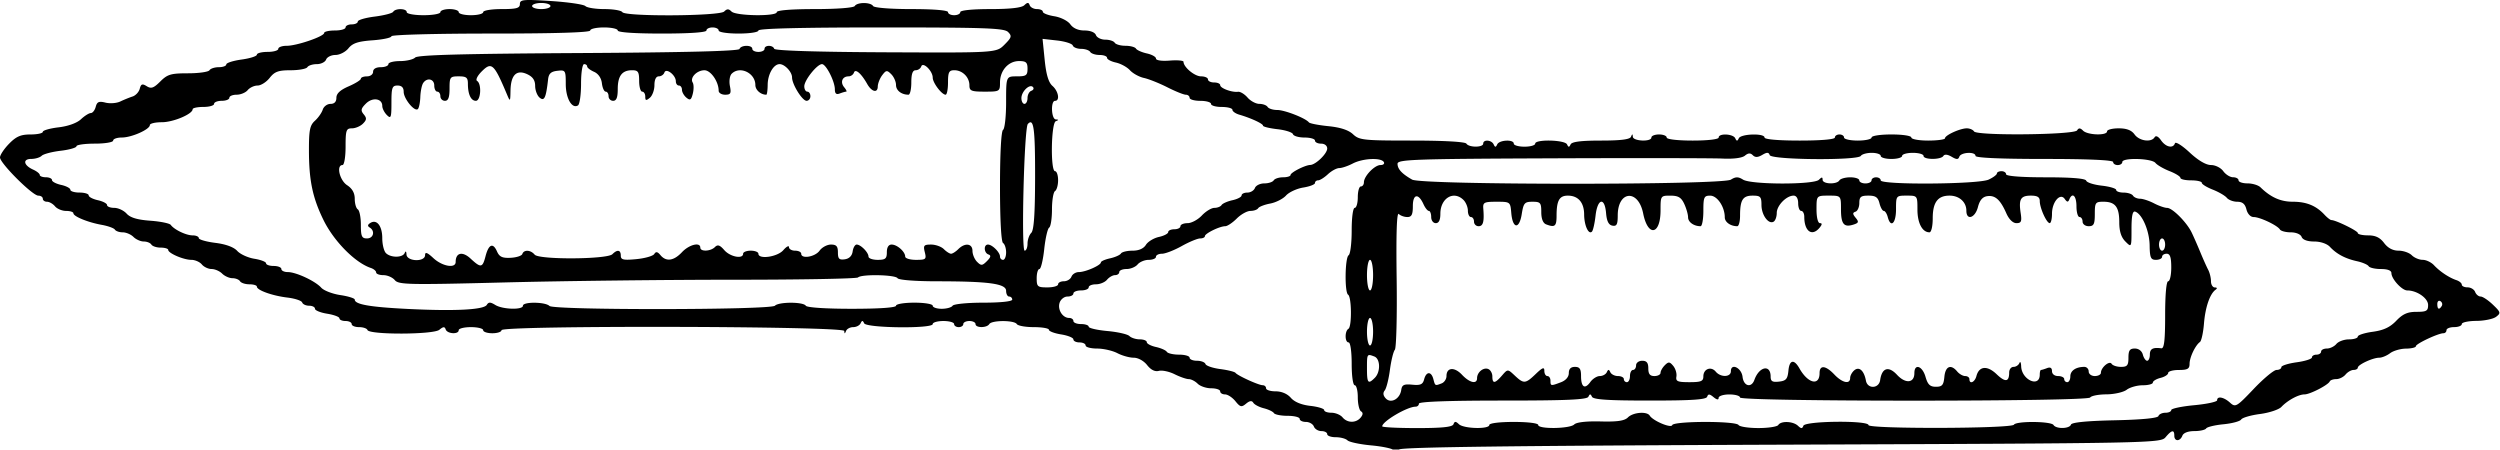 <?xml version="1.0" encoding="utf-8"?>
<svg xmlns="http://www.w3.org/2000/svg" viewBox="0 0 545 98">
	<title>Two tiny sea-creatures with bodies like tubes with conical ends, joined together.</title>
	<path d="M315.747 129.464c-.204-.33-2.384-.789-4.845-1.018-2.46-.23-4.78-.724-5.155-1.099-.374-.374-1.52-.68-2.547-.68-1.027 0-1.867-.3-1.867-.667 0-.367-.568-.667-1.262-.667-.694 0-1.434-.45-1.645-1-.211-.55-.994-1-1.738-1-.745 0-1.355-.3-1.355-.666 0-.367-1.182-.667-2.627-.667-1.445 0-2.792-.267-2.994-.593-.201-.326-1.19-.8-2.199-1.053-1.008-.253-2.038-.792-2.289-1.197-.32-.52-.79-.461-1.583.198-.987.82-1.276.752-2.324-.543-.659-.813-1.674-1.479-2.257-1.479-.583 0-1.06-.3-1.06-.666 0-.367-.879-.667-1.952-.667-1.074 0-2.403-.45-2.953-1-.55-.55-1.425-1-1.945-1s-1.908-.48-3.086-1.068c-1.177-.587-2.723-.915-3.436-.729-.85.222-1.73-.214-2.558-1.265-.73-.928-1.962-1.605-2.923-1.605-.914 0-2.52-.448-3.57-.996-1.051-.547-3.035-.997-4.41-1-1.375-.002-2.5-.304-2.5-.67 0-.367-.6-.667-1.334-.667-.733 0-1.333-.296-1.333-.659 0-.362-1.2-.85-2.667-1.085-1.466-.235-2.666-.688-2.666-1.008 0-.32-1.483-.581-3.294-.581-1.812 0-3.48-.3-3.706-.667-.536-.867-5.464-.867-6 0-.536.867-3 .867-3 0 0-.367-.6-.667-1.334-.667-.733 0-1.333.3-1.333.667 0 .367-.45.667-1 .667s-1-.3-1-.667c0-.367-1.05-.667-2.333-.667-1.284 0-2.334.3-2.334.667 0 1.036-14.458.874-14.944-.167-.311-.666-.467-.666-.778 0-.214.459-.939.834-1.611.834s-1.374.375-1.558.833c-.27.667-.347.667-.39 0-.067-1.071-74.719-1.238-74.719-.167 0 .367-.9.667-2 .667s-2-.3-2-.667c0-.366-1.2-.666-2.666-.666-1.467 0-2.667.3-2.667.666 0 .967-2.504.82-2.836-.166-.219-.65-.526-.631-1.39.083-1.293 1.067-15.288 1.11-15.663.047-.122-.347-.947-.63-1.833-.63s-1.611-.3-1.611-.667c0-.367-.6-.667-1.334-.667-.733 0-1.333-.261-1.333-.581 0-.32-1.2-.773-2.667-1.008-1.466-.234-2.666-.723-2.666-1.085S80.092 98 79.389 98c-.703 0-1.384-.32-1.514-.71-.13-.39-1.58-.87-3.223-1.067-3.29-.395-6.652-1.6-6.652-2.386 0-.277-.732-.504-1.627-.504s-1.813-.3-2.04-.666C64.107 92.3 63.36 92 62.675 92c-.686 0-1.696-.45-2.246-1s-1.585-1-2.3-1c-.714 0-1.673-.45-2.129-1-.456-.55-1.483-1-2.282-1-1.69 0-5.039-1.437-5.046-2.167-.003-.275-.738-.5-1.633-.5s-1.812-.3-2.039-.666c-.227-.367-.973-.667-1.658-.667-.686 0-1.697-.45-2.247-1-.55-.55-1.603-1-2.341-1-.738 0-1.506-.266-1.707-.591-.201-.325-1.494-.794-2.873-1.041-3.017-.542-6.174-1.836-6.174-2.53 0-.278-.713-.505-1.585-.505s-1.959-.45-2.415-1c-.456-.55-1.243-1-1.748-1-.505 0-.919-.3-.919-.666 0-.367-.443-.667-.985-.667C19.078 74 12 66.941 12 65.675c0-.53.89-1.873 1.978-2.985 1.555-1.592 2.55-2.023 4.666-2.023 1.48 0 2.69-.259 2.69-.574 0-.316 1.546-.757 3.436-.981 2.087-.247 4.002-.938 4.876-1.76C30.438 56.61 31.406 56 31.8 56c.391 0 .872-.612 1.068-1.36.287-1.097.698-1.274 2.129-.915.975.245 2.425.134 3.222-.246.797-.38 2.002-.87 2.679-1.089.676-.218 1.382-.979 1.568-1.69.276-1.055.556-1.157 1.523-.553.965.603 1.516.41 2.962-1.037 1.555-1.554 2.311-1.777 6.041-1.777 2.345 0 4.45-.3 4.676-.666.226-.367 1.144-.667 2.039-.667.895 0 1.627-.272 1.627-.604 0-.332 1.5-.81 3.334-1.063C66.5 44.081 68 43.603 68 43.271c0-.332 1.05-.604 2.333-.604 1.284 0 2.334-.3 2.334-.667 0-.367.825-.665 1.833-.663 2.195.004 8.167-2.045 8.167-2.802 0-.294 1.05-.535 2.333-.535 1.283 0 2.333-.3 2.333-.667 0-.366.6-.666 1.334-.666.733 0 1.333-.279 1.333-.619 0-.34 1.654-.825 3.675-1.078 2.022-.253 3.84-.724 4.04-1.048.5-.81 2.952-.745 2.952.078 0 .367 1.65.667 3.666.667 2.017 0 3.667-.3 3.667-.667 0-.367.9-.667 2-.667s2 .3 2 .667c0 .367 1.2.667 2.667.667 1.466 0 2.666-.3 2.666-.667 0-.37 1.778-.667 4-.667 3.273 0 4-.2 4-1.1 0-.98.746-1.051 6.813-.654 3.747.246 7.107.741 7.467 1.1.36.36 2.226.654 4.148.654 1.921 0 3.679.3 3.906.667.619 1.002 21.188.878 22.2-.133.622-.623.977-.623 1.6 0 .975.975 9.866 1.096 9.866.133 0-.409 3.21-.667 8.294-.667 4.81 0 8.467-.28 8.706-.666.535-.865 3.466-.865 4 0 .238.384 3.785.666 8.373.666 4.863 0 7.96.26 7.96.667 0 .367.6.667 1.334.667.733 0 1.333-.3 1.333-.667 0-.4 2.623-.667 6.534-.667 4.31 0 6.833-.283 7.416-.833.707-.667.945-.667 1.19 0 .167.458.88.833 1.583.833.702 0 1.277.262 1.277.582 0 .32 1.128.762 2.507.982 1.397.223 2.938 1 3.48 1.752.626.868 1.73 1.351 3.09 1.351 1.264 0 2.268.402 2.498 1 .21.55 1.125 1 2.032 1 .906 0 1.833.3 2.06.667.227.366 1.277.666 2.333.666 1.057 0 2.093.277 2.302.616.21.338 1.277.812 2.373 1.053 1.095.24 1.992.744 1.992 1.118 0 .398 1.247.582 3 .442 1.65-.13 3-.015 3 .259 0 1.165 2.416 3.179 3.815 3.179.835 0 1.518.3 1.518.667 0 .366.6.666 1.334.666.733 0 1.333.265 1.333.59 0 .667 2.548 1.613 3.886 1.441.487-.062 1.422.505 2.078 1.261.656.756 1.814 1.375 2.575 1.375.76 0 1.568.3 1.794.667.227.366 1.174.666 2.106.666 1.622 0 6.198 1.791 6.894 2.699.184.239 2.095.611 4.248.828 2.63.265 4.395.844 5.377 1.767 1.358 1.276 2.269 1.373 12.879 1.373 6.893 0 11.58.264 11.83.667.536.868 3.666.868 3.666 0 0-.957 1.816-.824 2.278.166.311.667.467.667.778 0 .46-.987 3.611-1.132 3.611-.166 0 .366 1.05.666 2.333.666 1.284 0 2.334-.3 2.334-.666 0-.988 6.478-.833 6.944.166.311.667.467.667.778 0 .27-.579 2.285-.833 6.611-.833 4.354 0 6.323-.25 6.558-.833.27-.667.347-.667.39 0 .062.985 4.052 1.15 4.052.166 0-.366.75-.666 1.667-.666.916 0 1.666.3 1.666.666 0 .392 2.334.667 5.667.667 3.333 0 5.667-.275 5.667-.667 0-.965 3.15-.82 3.61.167.312.667.467.667.779 0 .46-.985 5.61-1.138 5.61-.167 0 .406 3 .667 7.667.667s7.667-.26 7.667-.667c0-.366.45-.666 1-.666s1 .3 1 .666c0 .367 1.35.667 3 .667s3-.3 3-.667c0-.376 1.889-.666 4.333-.666 2.445 0 4.334.29 4.334.666 0 .367 1.65.667 3.666.667 2.017 0 3.67-.225 3.672-.5.007-.668 3.297-2.167 4.755-2.167.639 0 1.348.303 1.577.673.606.98 21.854.763 22.468-.23.35-.567.687-.551 1.3.063.986.986 5.228 1.116 5.228.161 0-.367 1.134-.667 2.52-.667 1.755 0 2.811.405 3.48 1.334 1.03 1.427 3.635 1.796 4.364.617.277-.447.805-.198 1.41.667 1.05 1.499 2.632 1.831 3.03.637.137-.41 1.574.49 3.193 2 1.868 1.742 3.571 2.745 4.66 2.745.95 0 2.144.595 2.677 1.334.528.733 1.494 1.333 2.147 1.333.652 0 1.186.3 1.186.667 0 .366.879.666 1.952.666 1.074 0 2.35.388 2.834.861 2.23 2.179 4.384 3.14 7.038 3.14 2.984 0 5.075.856 6.914 2.833.597.641 1.273 1.166 1.502 1.166.956 0 5.76 2.355 5.76 2.824 0 .28 1.008.51 2.24.51 1.611 0 2.591.468 3.492 1.666.819 1.092 1.903 1.667 3.14 1.667 1.04 0 2.34.45 2.89 1 .55.55 1.618 1 2.374 1s1.864.525 2.462 1.167c1.3 1.394 3.3 2.725 4.902 3.263.642.216 1.167.657 1.167.981 0 .324.568.589 1.262.589.694 0 1.434.45 1.645 1 .211.55.752 1 1.202 1 .45 0 1.65.798 2.669 1.774 1.713 1.641 1.766 1.838.703 2.645-.631.48-2.573.881-4.315.893-1.741.012-3.166.321-3.166.688 0 .367-.75.667-1.667.667s-1.667.3-1.667.666a.666.666 0 0 1-.662.667c-1.138 0-6.004 2.289-6.004 2.824 0 .28-.975.519-2.167.53-1.192.012-2.749.462-3.46 1-.713.539-1.778.98-2.368.98-1.389 0-4.66 1.518-4.667 2.166-.003.275-.418.5-.923.5-.505 0-1.292.45-1.749 1-.456.55-1.368 1-2.026 1-.658 0-1.296.225-1.418.5-.352.79-4.317 2.833-5.5 2.833-1.304 0-3.681 1.286-5.049 2.731-.553.585-2.651 1.28-4.66 1.544-2.01.263-3.854.8-4.096 1.193-.243.393-1.98.862-3.86 1.043-1.88.18-3.58.59-3.777.909-.198.32-1.36.58-2.582.58-1.36 0-2.371.388-2.606 1-.497 1.296-1.759 1.296-1.759 0 0-1.354-.571-1.257-1.893.324-1.09 1.303-2.332 1.327-83.672 1.638-58.194.223-82.823.53-83.44 1.043-.497.412-1.037.466-1.248.126zm13.114-5.63c.245-.667.482-.667 1.189 0 1.048.988 6.617 1.128 6.617.166 0-.389 2.222-.667 5.333-.667s5.333.278 5.333.667c0 .938 6.899.835 7.85-.117.487-.486 2.668-.735 5.742-.656 3.674.095 5.22-.134 5.969-.883 1.118-1.118 4.142-1.364 4.747-.386.702 1.136 4.66 2.806 4.905 2.07.302-.907 13.895-.932 14.454-.028.227.367 2.177.667 4.333.667 2.157 0 4.107-.3 4.334-.667.577-.934 3.225-.831 4.283.167.707.666.944.666 1.189 0 .388-1.06 14.194-1.201 14.194-.146 0 .867 31.172.78 31.709-.089.507-.82 8.113-.76 8.625.068.56.908 3.495.847 3.804-.08.163-.488 3.447-.814 9.538-.946 5.883-.128 9.377-.465 9.529-.921.132-.396.815-.72 1.518-.72.702 0 1.277-.264 1.277-.588 0-.324 2.25-.8 5-1.057 2.75-.258 5-.743 5-1.078 0-.975 1.455-.707 2.808.518 1.19 1.076 1.428.938 5.175-3 2.16-2.27 4.398-4.128 4.972-4.128.575 0 1.045-.272 1.045-.604 0-.332 1.5-.81 3.334-1.063 1.833-.252 3.333-.73 3.333-1.062 0-.333.45-.604 1-.604s1-.3 1-.667c0-.367.563-.667 1.252-.667.688 0 1.625-.45 2.081-1 .457-.55 1.694-1 2.749-1 1.055 0 1.918-.272 1.918-.604 0-.332 1.466-.806 3.259-1.052 2.368-.326 3.768-.98 5.124-2.396 1.424-1.486 2.47-1.948 4.408-1.948 2.194 0 2.542-.206 2.537-1.5-.005-1.481-2.426-3.166-4.55-3.166-1.149 0-3.445-2.512-3.445-3.769 0-.579-.815-.898-2.294-.898-1.261 0-2.465-.277-2.674-.615-.21-.339-1.342-.827-2.517-1.085-2.573-.565-4.459-1.564-5.92-3.133-.637-.686-2.054-1.167-3.435-1.167-1.474 0-2.493-.373-2.734-1-.222-.579-1.219-1-2.365-1-1.09 0-2.156-.281-2.368-.624-.56-.907-4.368-2.71-5.723-2.71-.68 0-1.331-.688-1.577-1.666-.298-1.188-.87-1.667-1.99-1.667-.865 0-1.895-.388-2.289-.863-.394-.474-1.78-1.28-3.082-1.79-1.3-.511-2.365-1.173-2.365-1.471 0-.298-1.05-.542-2.333-.542-1.284 0-2.334-.244-2.334-.543 0-.298-1.064-.96-2.365-1.47-1.301-.51-2.688-1.316-3.082-1.791-.84-1.013-7.22-1.186-7.22-.196 0 .366-.45.666-1 .666s-1-.3-1-.666c0-.425-5.444-.667-15-.667-9.555 0-15-.242-15-.667 0-.969-3.166-.819-3.523.167-.24.662-.588.665-1.692.014-.875-.517-1.539-.578-1.793-.167-.53.859-4.325.847-4.325-.014 0-.366-1.05-.666-2.333-.666-1.283 0-2.333.3-2.333.666 0 .367-1.05.667-2.334.667-1.283 0-2.333-.3-2.333-.667 0-.366-.882-.666-1.96-.666-1.079 0-2.147.3-2.373.666-.641 1.037-19.48.879-19.858-.166-.235-.65-.597-.66-1.636-.048-.96.565-1.538.582-2.06.061-.52-.52-1.002-.492-1.717.101-.607.504-2.5.751-4.862.635-2.127-.105-18.942-.13-37.367-.054-29.952.123-33.5.249-33.5 1.186 0 1.152.948 2.18 3.183 3.452 2.112 1.201 67.57 1.207 69.492.006 1.054-.658 1.595-.658 2.649 0 1.781 1.112 15.435 1.135 16.542.027.623-.622.8-.622.8 0 0 .964 3.084 1.077 3.667.133.227-.366 1.294-.666 2.373-.666 1.078 0 1.96.3 1.96.666 0 .367.6.667 1.334.667.733 0 1.333-.3 1.333-.667 0-.366.45-.666 1-.666s1 .3 1 .666c0 1.022 21.295.87 23.529-.166.986-.459 1.796-1.059 1.8-1.334.002-.275.454-.5 1.004-.5s1 .3 1 .667c0 .41 3.315.667 8.611.667 5.663 0 8.695.25 8.856.732.134.403 1.659.892 3.389 1.087 1.73.195 3.144.615 3.144.934 0 .319.733.58 1.628.58.895 0 1.812.3 2.039.667.227.366.92.668 1.54.67.62.002 1.986.453 3.036 1 1.05.548 2.336.996 2.856.996 1.152 0 4.277 3.131 5.356 5.367.434.898 1.284 2.833 1.89 4.3.605 1.467 1.376 3.188 1.711 3.824.336.637.611 1.762.611 2.5 0 .739.375 1.347.833 1.353.517.007.58.196.166.5-1.248.915-2.24 3.813-2.528 7.394-.16 1.964-.555 3.764-.88 4-1.016.738-2.258 3.352-2.258 4.754 0 1.09-.439 1.342-2.333 1.342-1.283 0-2.333.294-2.333.654 0 .36-.75.842-1.667 1.072-.917.23-1.667.686-1.667 1.013 0 .327-.992.594-2.206.594-1.213 0-2.788.44-3.5.98-.711.537-2.701.987-4.421 1-1.72.01-3.313.32-3.54.687-.567.919-76.333.919-76.333 0 0-.367-1.05-.667-2.333-.667-1.283 0-2.333.337-2.333.749 0 .486-.388.428-1.109-.167-.864-.713-1.17-.731-1.389-.082-.21.626-3.319.834-12.502.834-9.126 0-12.321-.211-12.611-.834-.312-.666-.467-.666-.778 0-.297.637-4.697.834-18.667.834-11.74 0-18.278.238-18.278.666 0 .367-.33.667-.732.667-1.822 0-7.268 3.211-7.268 4.286 0 .21 3.425.38 7.611.38 5.482 0 7.697-.233 7.917-.833zm-20.244-1.441c.534-.643.56-1.078.082-1.373-.384-.238-.7-1.614-.7-3.06 0-1.444-.3-2.627-.666-2.627-.38 0-.666-2-.666-4.666 0-2.667-.286-4.667-.667-4.667-.846 0-.877-2.458-.038-2.976.765-.473.698-6.95-.076-7.428-.788-.487-.686-8.101.114-8.596.367-.227.667-2.644.667-5.373 0-2.862.282-4.96.666-4.96.367 0 .667-1.05.667-2.334 0-1.283.3-2.333.667-2.333.366 0 .666-.404.666-.898 0-1.342 2.33-3.769 3.618-3.769.62 0 .942-.3.716-.666-.617-.997-4.585-.804-6.757.329-1.05.548-2.378.998-2.95 1-.573.002-1.686.604-2.473 1.337-.787.734-1.744 1.334-2.126 1.334-.382 0-.694.261-.694.581 0 .32-1.15.765-2.555.99-1.404.225-3.096 1.007-3.758 1.739-.662.732-2.216 1.52-3.453 1.752-1.237.232-2.413.688-2.614 1.013-.201.325-.962.591-1.69.591s-2.074.75-2.99 1.667c-.918.917-2.044 1.667-2.504 1.667-1.203 0-4.425 1.575-4.431 2.166-.003.275-.473.5-1.044.5-.57 0-2.381.75-4.023 1.667s-3.575 1.667-4.295 1.667c-.72 0-1.31.3-1.31.666 0 .367-.713.667-1.585.667s-1.959.45-2.415 1c-.456.55-1.543 1-2.415 1-.872 0-1.585.3-1.585.667 0 .366-.413.666-.918.666-.505 0-1.292.45-1.749 1-.456.55-1.543 1-2.415 1-.871 0-1.585.3-1.585.667 0 .367-.75.667-1.666.667-.917 0-1.667.3-1.667.666 0 .367-.58.667-1.288.667-.713 0-1.482.61-1.722 1.365-.478 1.507.659 3.302 2.092 3.302.505 0 .918.3.918.666 0 .367.75.667 1.667.667.916 0 1.666.258 1.666.574 0 .316 1.835.74 4.077.944 2.243.203 4.403.695 4.8 1.092.398.398 1.413.723 2.257.723.843 0 1.533.277 1.533.614 0 .338.897.81 1.992 1.051 1.096.241 2.164.715 2.373 1.053.21.339 1.413.616 2.674.616 1.262 0 2.294.3 2.294.666 0 .367.725.667 1.611.667.887 0 1.718.32 1.848.71.13.39 1.58.885 3.222 1.1 1.642.214 3.136.586 3.32.825.47.614 5.053 2.698 5.933 2.698.403 0 .733.3.733.667 0 .367.94.667 2.088.667 1.298 0 2.553.535 3.314 1.413.786.905 2.31 1.535 4.245 1.753 1.661.187 3.02.601 3.02.92 0 .32.713.58 1.585.58.871 0 1.958.45 2.415 1 1.045 1.26 2.931 1.288 3.95.06zm8.855-6.036c.159-1.107.603-1.317 2.41-1.141 1.782.174 2.288-.056 2.579-1.167.46-1.758 1.559-1.784 2.012-.049.392 1.499.362 1.483 1.806.929.58-.223 1.054-.94 1.054-1.596 0-1.898 1.726-2.044 3.379-.285 1.652 1.759 3.288 2.133 3.288.752 0-1.28 1.362-2.414 2.415-2.01.505.194.918.92.918 1.615 0 1.642.556 1.594 2.096-.182 1.251-1.443 1.251-1.443 2.787 0 1.963 1.845 2.321 1.817 4.58-.348 1.492-1.428 1.87-1.563 1.87-.666 0 .618.3 1.124.667 1.124.367 0 .667.45.667 1 0 1.182.073 1.193 2.29.35 1.058-.402 1.71-1.164 1.71-2 0-.905.439-1.35 1.333-1.35 1.031 0 1.334.445 1.334 1.961 0 2.473.817 3.013 2.025 1.337.515-.714 1.444-1.298 2.066-1.298.622 0 1.306-.375 1.52-.833.31-.667.466-.667.778 0 .213.458.963.833 1.666.833s1.278.3 1.278.667c0 .367.3.667.667.667.366 0 .666-.6.666-1.334 0-.733.3-1.333.667-1.333.367 0 .667-.45.667-1 0-.556.592-1 1.333-1 .978 0 1.333.444 1.333 1.667 0 1.222.356 1.666 1.334 1.666.733 0 1.333-.321 1.333-.714 0-.393.42-1.134.934-1.648.8-.8 1.062-.78 1.833.15.495.596.806 1.638.691 2.315-.177 1.047.245 1.23 2.833 1.23 2.54 0 3.042-.208 3.042-1.261 0-1.631 1.672-2.27 2.7-1.032 1.068 1.287 3.3 1.227 3.3-.089 0-1.866 2.317-.754 2.545 1.222.237 2.056 1.928 2.489 2.58.66 1.045-2.931 3.542-3.437 3.542-.717 0 1.032.385 1.262 1.833 1.095 1.536-.176 1.868-.57 2.046-2.418.226-2.357 1.224-2.543 2.407-.448 1.853 3.284 4.38 3.867 4.38 1.01 0-1.823 1.328-1.69 3.237.323 1.72 1.814 3.43 2.181 3.43.737 0-.505.41-1.259.912-1.675 1.058-.878 2.12.071 2.526 2.26.346 1.867 2.833 1.772 3.102-.118.383-2.687 1.831-3.142 3.675-1.154 1.86 2.005 3.785 1.815 3.785-.373 0-2.154 1.746-1.57 2.429.812.484 1.69.983 2.167 2.263 2.167 1.365 0 1.677-.366 1.85-2.167.224-2.322 1.418-2.821 2.792-1.167.456.55 1.243 1 1.748 1 .505 0 .918.3.918.667 0 1.205 1.17.696 1.526-.663.573-2.191 2.363-2.36 4.394-.414 1.912 1.831 2.747 1.72 2.747-.367 0-.673.425-1.223.944-1.223.52 0 1.096-.375 1.281-.833.185-.458.36-.137.389.714.1 2.965 4.053 4.727 4.053 1.807 0-.562.125-1.021.278-1.021.154 0 .754-.182 1.334-.405.692-.265 1.054-.036 1.054.667 0 .627.553 1.071 1.334 1.071.733 0 1.333.3 1.333.667 0 .367.3.667.667.667.366 0 .666-.568.666-1.262 0-1.247 1.216-2.072 3.055-2.072.52 0 .945.45.945 1 0 .556.593 1 1.334 1 .733 0 1.333-.321 1.333-.714 0-1.156 1.86-2.718 2.33-1.957.229.369 1.148.671 2.043.671 1.363 0 1.627-.324 1.627-2 0-1.585.29-2 1.396-2 .835 0 1.536.536 1.744 1.334.192.733.614 1.333.938 1.333.324 0 .589-.6.589-1.333 0-1.27.642-1.625 2.5-1.383.623.08.833-1.751.833-7.255 0-4.464.262-7.362.667-7.362.366 0 .666-1.35.666-3 0-2.223-.259-3-1-3-.55 0-1 .3-1 .666 0 .367-.6.667-1.333.667-1.14 0-1.34-.46-1.382-3.167-.049-3.16-1.624-6.835-3.147-7.343-.57-.19-.804.917-.804 3.788 0 4.055 0 4.055-1.334 2.722-.92-.92-1.333-2.222-1.333-4.2 0-3.339-.876-4.467-3.467-4.467-1.733 0-1.866.19-1.866 2.667 0 2.222-.223 2.667-1.334 2.667-.74 0-1.333-.445-1.333-1 0-.55-.3-1-.667-1-.366 0-.666-1.05-.666-2.334 0-2.288-.893-3.146-1.56-1.5-.26.64-.492.614-.996-.108-.991-1.42-2.778.654-2.778 3.227 0 1.127-.225 2.046-.5 2.043-.676-.007-2.166-3.305-2.166-4.795 0-.881-.517-1.2-1.945-1.2-2.227 0-2.679.782-2.212 3.833.274 1.796.116 2.167-.927 2.167-.778 0-1.621-.825-2.213-2.167-1.303-2.956-2.434-3.965-4.163-3.713-1.011.148-1.634.881-2.02 2.38-.618 2.397-2.52 2.99-2.52.786 0-1.894-1.554-3.286-3.667-3.286-2.576 0-3.667 1.473-3.667 4.952 0 1.723-.31 3.048-.714 3.048-1.553 0-2.619-2.016-2.619-4.952 0-3.039-.007-3.048-2.333-3.048-2.321 0-2.334.016-2.334 3 0 3.065-1.16 4.136-1.807 1.667-.191-.734-.58-1.334-.865-1.334-.284 0-.705-.75-.935-1.666-.329-1.312-.842-1.667-2.405-1.667-1.657 0-1.988.268-1.988 1.611 0 .886-.375 1.737-.833 1.892-.659.221-.652.5.035 1.332.736.892.66 1.119-.494 1.485-2.079.66-2.708-.12-2.708-3.36 0-2.96 0-2.96-2.666-2.96C408 74 408 74 408 77c0 1.774.306 3 .748 3 .517 0 .492.31-.081 1-1.651 1.99-3.334.784-3.334-2.388 0-.703-.3-1.279-.666-1.279-.367 0-.667-.75-.667-1.666 0-1.032-.378-1.667-.992-1.667-1.575 0-3.675 2.158-3.675 3.775 0 .814-.302 1.666-.671 1.895-1.107.684-2.662-1.432-2.662-3.622 0-1.814-.22-2.048-1.929-2.048-2.153 0-2.738.937-2.738 4.388 0 1.253-.275 2.279-.612 2.279-1.464 0-2.721-.896-2.721-1.939 0-2.279-1.635-4.718-3.167-4.723-1.356-.005-1.5.314-1.5 3.328 0 1.834-.275 3.334-.612 3.334-1.464 0-2.721-.896-2.721-1.939 0-.62-.375-1.936-.833-2.923-.654-1.407-1.302-1.796-3-1.8C374.022 74 374 74.033 374 77.2c0 5.384-2.752 5.874-3.792.675-1.07-5.348-5.541-4.977-5.541.46 0 1.953-.229 2.386-1.167 2.208-.815-.154-1.229-.972-1.374-2.715-.298-3.6-1.87-3.232-2.294.538-.188 1.668-.544 3.235-.79 3.48-.735.736-1.687-1.355-1.698-3.727-.013-2.63-1.298-4.119-3.558-4.119-1.852 0-2.453 1.074-2.453 4.388 0 2.304-.368 2.607-2.278 1.874-.675-.259-1.055-1.219-1.055-2.667 0-2.046-.182-2.262-1.915-2.262-1.724 0-1.958.27-2.349 2.717-.538 3.363-1.984 3.193-2.276-.268-.205-2.428-.233-2.449-3.215-2.449-2.71 0-2.995.148-2.886 1.5.232 2.856-.03 3.834-1.026 3.834-.55 0-1-.45-1-1s-.3-1-.666-1c-.367 0-.667-.622-.667-1.381 0-.76-.429-1.81-.952-2.334-2.141-2.14-5.048-.413-5.048 3 0 1.376-.328 2.048-1 2.048-.556 0-1-.593-1-1.333 0-.734-.229-1.334-.509-1.334s-.804-.655-1.166-1.457c-1.115-2.467-2.325-2.258-2.325.402 0 1.856-.268 2.389-1.2 2.389-.66 0-1.5-.3-1.866-.666-.442-.443-.598 4.272-.465 14.097.11 8.12-.067 15.094-.393 15.5-.326.404-.81 2.385-1.076 4.402-.265 2.017-.774 4.028-1.13 4.469-.431.533-.354 1.116.23 1.741 1.117 1.196 3.091.111 3.372-1.853zm-5.758-2.643c1.275-1.275 1.212-4.138-.102-4.643-1.607-.616-1.612-.608-1.612 2.596 0 3.231.242 3.52 1.714 2.047zm-.38-10.047c0-1.65-.3-3-.667-3-.367 0-.667 1.35-.667 3s.3 3 .667 3c.366 0 .666-1.35.666-3zm-193.22-5.846c.405-.649.794-.646 1.857.012 1.602.994 6.029 1.116 6.029.167 0-.896 4.879-.854 5.782.049.947.947 48.207.895 49.156-.054.863-.862 6.195-.859 6.729.005.244.395 4.34.667 10.039.667 5.974 0 9.627-.253 9.627-.667 0-.37 1.778-.667 4-.667 2.223 0 4 .297 4 .667 0 .367.883.667 1.961.667s2.146-.3 2.373-.667c.227-.368 3.229-.667 6.706-.667 3.751 0 6.294-.269 6.294-.666 0-.367-.3-.667-.667-.667-.367 0-.667-.558-.667-1.24 0-1.57-3.694-2.08-15.127-2.087-4.693-.004-8.301-.288-8.54-.673-.476-.77-7.862-.913-8.614-.167-.276.275-12.551.5-27.277.5-14.726.001-37.13.266-49.786.59-20.925.535-23.093.49-23.915-.5-.497-.6-1.617-1.09-2.489-1.09-.872 0-1.585-.265-1.585-.589 0-.323-.525-.765-1.167-.98-3.444-1.157-8.069-5.853-10.333-10.492-2.35-4.817-3.13-8.531-3.15-15.002-.014-4.54.192-5.586 1.3-6.588.724-.655 1.494-1.752 1.711-2.437.218-.685.975-1.245 1.684-1.245.845 0 1.288-.46 1.288-1.335 0-.921.828-1.694 2.667-2.49 1.467-.636 2.667-1.385 2.667-1.666 0-.28.6-.509 1.333-.509.74 0 1.333-.444 1.333-1 0-.622.63-1 1.667-1 .917 0 1.667-.3 1.667-.667 0-.366 1.14-.666 2.533-.666s2.881-.348 3.307-.774c.562-.562 10.307-.828 35.625-.975 23.318-.134 34.927-.43 35.082-.893.295-.887 2.786-.91 2.786-.025 0 .367.6.667 1.333.667.734 0 1.334-.3 1.334-.667 0-.86 1.819-.872 2.11-.014.14.406 9.307.695 24.321.765 24.099.113 24.099.113 25.873-1.661 1.57-1.57 1.66-1.888.782-2.765-.844-.845-4.952-.992-27.705-.992-17.365 0-26.715.234-26.715.667 0 .376-1.889.667-4.333.667s-4.333-.29-4.333-.667c0-.367-.6-.667-1.334-.667-.733 0-1.333.3-1.333.667 0 .414-3.667.667-9.667.667s-9.666-.253-9.666-.667c0-.367-1.35-.667-3-.667s-3 .3-3 .667c0 .43-7.667.667-21.667.667-12.027 0-21.667.26-21.667.586 0 .323-1.844.72-4.099.883-3.18.23-4.362.622-5.273 1.747-.646.798-1.92 1.45-2.83 1.45-.91 0-1.828.45-2.039 1-.21.55-1.125 1-2.032 1-.906 0-1.833.3-2.06.667-.227.367-1.873.667-3.658.667-2.668 0-3.479.296-4.556 1.666C70.065 49.25 68.88 50 68.152 50c-.727 0-1.696.45-2.152 1-.456.55-1.543 1-2.415 1-.872 0-1.585.3-1.585.667 0 .366-.75.666-1.667.666-.916 0-1.666.3-1.666.667 0 .367-1.05.667-2.334.667-1.283 0-2.335.225-2.337.5-.01 1.056-4.223 2.833-6.717 2.833-1.437 0-2.612.278-2.612.618 0 .947-3.973 2.715-6.103 2.715-1.043 0-1.897.3-1.897.667 0 .37-1.778.667-4 .667-2.2 0-4 .258-4 .573 0 .316-1.552.758-3.45.983-1.896.224-3.756.716-4.133 1.093-.376.376-1.399.684-2.273.684-1.923 0-1.686 1.383.399 2.325.801.362 1.457.887 1.457 1.166 0 .28.6.509 1.333.509s1.333.276 1.333.614c0 .337.9.811 2 1.053 1.1.241 2 .715 2 1.053 0 .337.9.613 2 .613s2 .277 2 .614c0 .338.9.811 2 1.053 1.1.242 2 .715 2 1.053 0 .338.704.614 1.564.614.86 0 2.074.565 2.7 1.255.797.881 2.334 1.343 5.156 1.547 2.21.16 4.22.57 4.467.91.75 1.04 3.35 2.288 4.771 2.288.738 0 1.342.265 1.342.59 0 .324 1.62.792 3.6 1.04 2.288.285 4.028.924 4.779 1.753.649.717 2.329 1.487 3.734 1.712 1.405.225 2.554.67 2.554.99 0 .32.75.581 1.667.581.916 0 1.666.3 1.666.667 0 .367.63.667 1.4.667 1.811 0 5.98 1.945 7.291 3.403.564.627 2.439 1.351 4.167 1.61 1.728.26 3.142.702 3.142.985 0 1.04 3.205 1.613 11.334 2.025 10.385.526 16.777.208 17.448-.87zm426.19.225c.212-.341.08-.809-.293-1.04-.373-.23-.678.05-.678.621 0 1.171.4 1.344.972.42zm-232.97-6.713c0-1.833-.3-3.333-.667-3.333-.367 0-.667 1.5-.667 3.333 0 1.834.3 3.334.667 3.334.366 0 .666-1.5.666-3.334zm-68.667 2c0-.366.568-.666 1.262-.666.694 0 1.434-.45 1.645-1 .211-.55.934-1 1.605-1 1.448 0 4.808-1.475 4.816-2.114.003-.246.902-.644 1.997-.885 1.096-.24 2.164-.714 2.373-1.053.21-.338 1.34-.615 2.514-.615 1.378 0 2.415-.45 2.929-1.273.437-.7 1.71-1.475 2.827-1.72 1.117-.245 2.032-.722 2.032-1.06 0-.338.6-.614 1.333-.614s1.333-.3 1.333-.666c0-.367.698-.667 1.55-.667.854 0 2.256-.75 3.117-1.667.861-.916 2.096-1.666 2.744-1.666.647 0 1.348-.277 1.558-.616.209-.338 1.277-.812 2.372-1.053 1.096-.24 1.993-.713 1.993-1.051 0-.338.568-.614 1.262-.614.694 0 1.434-.45 1.645-1 .211-.55 1.126-1 2.032-1 .907 0 1.834-.3 2.06-.666.227-.367 1.145-.667 2.04-.667s1.63-.225 1.633-.5c.005-.544 3.162-2.153 4.294-2.189 1.192-.038 3.7-2.468 3.7-3.585 0-.615-.559-1.06-1.333-1.06-.733 0-1.333-.3-1.333-.666 0-.367-1.025-.667-2.278-.667-1.253 0-2.388-.33-2.522-.732-.134-.403-1.66-.892-3.389-1.087-1.73-.195-3.145-.542-3.145-.771 0-.438-2.616-1.65-5.166-2.395-.825-.24-1.5-.718-1.5-1.06 0-.342-1.05-.621-2.334-.621-1.283 0-2.333-.3-2.333-.667 0-.367-1.05-.667-2.333-.667-1.284 0-2.334-.3-2.334-.666 0-.367-.375-.668-.833-.67-.458-.001-2.265-.729-4.015-1.617-1.75-.888-4.043-1.803-5.097-2.035-1.054-.231-2.429-.987-3.055-1.678-.626-.692-2.007-1.449-3.069-1.682-1.062-.233-1.93-.7-1.93-1.038 0-.338-.733-.614-1.628-.614-.895 0-1.813-.3-2.04-.666-.226-.367-1.119-.667-1.983-.667-.865 0-1.682-.33-1.816-.732-.134-.403-1.672-.893-3.417-1.09l-3.172-.358.464 4.59c.324 3.2.837 4.916 1.695 5.668 1.31 1.149 1.674 3.255.563 3.255-.983 0-.819 3.99.167 4.053.666.042.666.12 0 .389-1.028.415-1.189 10.892-.167 10.892.367 0 .667.882.667 1.96 0 1.079-.3 2.146-.667 2.373-.367.227-.667 2.027-.667 4 0 1.973-.276 3.759-.614 3.968-.338.208-.823 2.326-1.078 4.706-.255 2.38-.728 4.326-1.052 4.326-.324 0-.589.9-.589 2 0 1.841.185 2 2.333 2 1.284 0 2.334-.3 2.334-.667zm-131.334-4.866c0-2.045 1.478-2.387 3.243-.75 2.26 2.096 2.609 2.042 3.269-.505.68-2.625 1.628-3.022 2.501-1.048.523 1.182 1.157 1.478 2.975 1.388 1.271-.063 2.419-.438 2.55-.833.33-.986 1.812-.904 2.686.149.937 1.129 15.802 1.04 16.944-.102 1.081-1.081 1.832-.95 1.832.319 0 .903.57 1.03 3.405.758 1.872-.18 3.624-.683 3.892-1.117.359-.58.714-.516 1.344.242 1.24 1.495 2.904 1.27 4.693-.635 1.559-1.659 4-2.27 4-1 0 .922 2.228.839 3.185-.118.603-.603 1.078-.448 2.045.666 1.275 1.47 4.103 2.012 4.103.786 0-.367.75-.667 1.667-.667.916 0 1.666.3 1.666.667 0 1.292 4.144.705 5.422-.769.685-.79 1.245-1.09 1.245-.667 0 .423.6.769 1.333.769.734 0 1.334.3 1.334.667 0 1.2 3.016.698 4-.667.528-.733 1.644-1.333 2.48-1.333 1.187 0 1.52.374 1.52 1.713 0 1.395.278 1.673 1.5 1.5.964-.137 1.576-.75 1.713-1.713.117-.825.513-1.5.88-1.5.886 0 2.573 1.718 2.573 2.619 0 .393.9.714 2 .714 1.69 0 2-.26 2-1.667 0-1.07.375-1.666 1.048-1.666 1.197 0 2.952 1.557 2.952 2.619 0 .393 1.056.714 2.346.714 2.17 0 2.315-.125 1.928-1.667-.368-1.467-.204-1.666 1.368-1.666.983 0 2.237.45 2.787 1 .55.55 1.257 1 1.571 1 .315 0 1.022-.45 1.572-1 1.45-1.45 3.095-1.248 3.095.38 0 .76.45 1.832 1 2.382.889.888 1.129.87 2.16-.161.835-.835.929-1.238.334-1.437-1.012-.337-1.107-2.164-.113-2.164.923 0 2.619 1.696 2.619 2.619 0 .393.3.714.667.714.366 0 .666-.732.666-1.627s-.3-1.813-.666-2.04c-.405-.25-.667-5.105-.667-12.333s.262-12.084.667-12.333c.366-.227.666-2.945.666-6.04 0-5.627 0-5.627 2.334-5.627 2.044 0 2.333-.206 2.333-1.667 0-1.377-.321-1.666-1.852-1.666-2.319 0-4.148 2.06-4.148 4.674 0 1.946-.077 1.992-3.333 1.992-2.928 0-3.334-.168-3.334-1.38 0-1.77-1.517-3.286-3.285-3.286-1.167 0-1.381.413-1.381 2.666 0 1.467-.234 2.667-.519 2.667-.848 0-2.815-2.6-2.815-3.722 0-1.455-2.136-3.537-2.502-2.439-.151.455-.7.828-1.22.828-.657 0-.944.81-.944 2.666 0 1.467-.276 2.667-.612 2.667-1.538 0-2.722-.922-2.722-2.119 0-.72-.465-1.775-1.033-2.343-.934-.934-1.125-.913-1.98.214-.519.686-.954 1.798-.965 2.47-.026 1.486-1.33 1.166-2.307-.567-1.294-2.292-2.578-3.398-2.883-2.482-.152.455-.683.827-1.181.827-1.358 0-1.871 1.264-.96 2.363.443.533.644.97.445.97-.198 0-.834.182-1.414.405-.74.284-1.055.016-1.055-.898 0-1.74-1.918-5.507-2.805-5.507-1.063 0-3.86 3.501-3.86 4.834-.001.641.298 1.166.665 1.166.367 0 .667.45.667 1s-.375.998-.834.996c-.942-.005-3.166-3.585-3.166-5.097 0-1.197-1.592-2.899-2.713-2.899-1.318 0-2.577 2.18-2.6 4.5-.011 1.192-.146 2.167-.3 2.167-1.221 0-2.387-1.035-2.387-2.119 0-2.626-3.383-4.232-5.164-2.45-.425.424-.595 1.608-.384 2.666.323 1.615.167 1.903-1.036 1.903-.779 0-1.416-.39-1.416-.867 0-1.979-1.713-4.456-3.085-4.461-1.664-.006-3.229 1.615-2.577 2.67.25.404.263 1.493.03 2.421-.348 1.39-.595 1.545-1.396.88-.535-.443-.972-1.22-.972-1.725 0-.505-.3-.918-.667-.918-.367 0-.667-.413-.667-.918 0-1.36-2.133-2.996-2.497-1.915-.154.458-.705.833-1.225.833-.596 0-.944.708-.944 1.918 0 1.055-.45 2.292-1 2.749-.82.68-1 .634-1-.252 0-.595-.3-1.082-.667-1.082-.367 0-.667-1.05-.667-2.333 0-1.99-.225-2.333-1.533-2.333-2.198 0-3.133 1.234-3.133 4.133 0 1.807-.287 2.533-1 2.533-.55 0-1-.45-1-1s-.28-1-.623-1c-.342 0-.717-.825-.833-1.833-.13-1.133-.784-2.085-1.711-2.491-.825-.362-1.5-.887-1.5-1.167s-.3-.509-.667-.509c-.375 0-.666 1.876-.666 4.294 0 2.362-.303 4.481-.672 4.71-1.315.812-2.662-1.548-2.662-4.667 0-2.98-.066-3.084-1.833-2.88-1.392.16-1.878.612-2.02 1.877-.451 4.03-.819 4.825-1.84 3.977-.536-.444-.976-1.596-.979-2.559-.003-1.234-.518-1.99-1.741-2.558-2.315-1.074-3.571.168-3.632 3.592-.043 2.407-.084 2.456-.746.881-2.85-6.769-3.362-7.24-5.528-5.075-.943.944-1.382 1.848-1.008 2.078 1.037.642.81 4.33-.268 4.33-1.075 0-1.738-1.42-1.738-3.72 0-1.348-.33-1.613-2-1.613-1.889 0-2 .148-2 2.667 0 1.926-.278 2.666-1 2.666-.55 0-1-.45-1-1s-.3-1-.667-1c-.366 0-.666-.6-.666-1.333 0-1.475-1.626-1.808-2.442-.5-.286.458-.555 1.81-.598 3.004-.044 1.194-.28 2.372-.527 2.618-.691.691-3.1-2.231-3.1-3.76 0-.918-.435-1.362-1.333-1.362-1.174 0-1.334.444-1.334 3.714 0 3.302-.11 3.603-1 2.715-.55-.55-1-1.44-1-1.977 0-1.647-2.127-1.954-3.567-.514-1.091 1.09-1.175 1.5-.478 2.34.689.83.656 1.206-.174 2.037-.56.56-1.64 1.018-2.4 1.018-1.243 0-1.38.399-1.38 4 0 2.223-.297 4-.667 4-1.403 0-.648 3.315 1 4.395 1.127.738 1.666 1.702 1.666 2.976 0 1.036.3 2.07.667 2.296.367.227.667 1.744.667 3.373 0 2.516.2 2.96 1.333 2.96 1.421 0 1.826-1.616.595-2.377-.516-.32-.473-.62.145-1.001 1.403-.868 2.593.659 2.593 3.327 0 1.348.36 2.811.8 3.251 1.05 1.05 3.664 1.028 4.092-.033.201-.498.358-.364.389.333.07 1.548 4.053 1.685 4.053.14 0-.763.47-.591 1.826.667 1.931 1.79 4.84 2.287 4.84.827zm124.667-4c0-.844.367-1.9.816-2.35.577-.577.82-4.106.833-12.077.017-10.74-.296-13.055-1.577-11.662-.805.875-1.478 27.622-.695 27.622.343 0 .623-.69.623-1.533zm248 .2c0-.734-.3-1.334-.667-1.334-.366 0-.666.6-.666 1.334 0 .733.3 1.333.666 1.333.367 0 .667-.6.667-1.333zM236 52.722c0-.703.375-1.411.833-1.575.459-.164.616-.532.35-.817-.713-.766-2.516.967-2.516 2.418 0 .689.3 1.252.666 1.252.367 0 .667-.575.667-1.278zM132 32.667c0-.367-.9-.667-2-.667s-2 .3-2 .667c0 .366.9.666 2 .666s2-.3 2-.666z" style="fill:#000;stroke-width:.667" transform="translate(-12 -31.353)"/>
</svg>
